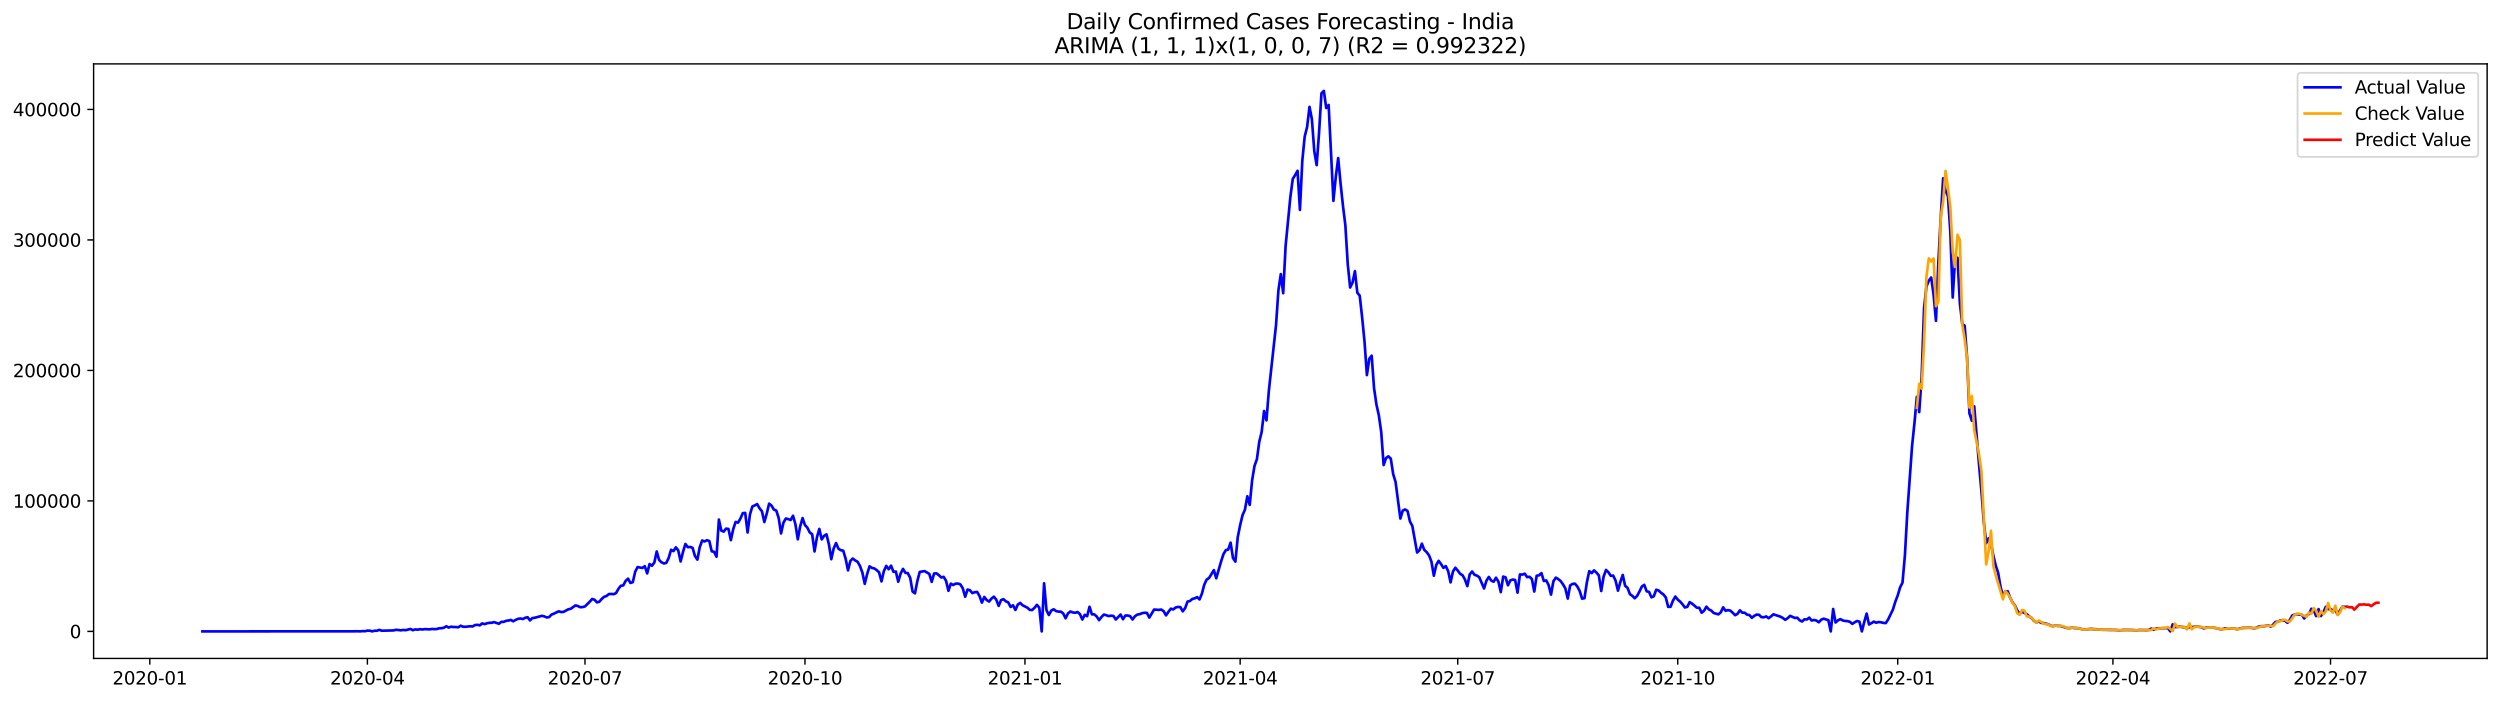<?xml version="1.0" encoding="utf-8" standalone="no"?>
<!DOCTYPE svg PUBLIC "-//W3C//DTD SVG 1.1//EN"
  "http://www.w3.org/Graphics/SVG/1.1/DTD/svg11.dtd">
<svg xmlns:xlink="http://www.w3.org/1999/xlink" width="1398.775pt" height="392.274pt" viewBox="0 0 1398.775 392.274" xmlns="http://www.w3.org/2000/svg" version="1.1">
 <defs>
  <style type="text/css">*{stroke-linejoin: round; stroke-linecap: butt}</style>
 </defs>
 <g id="figure_1">
  <g id="patch_1">
   <path d="M 0 392.274 
L 1398.775 392.274 
L 1398.775 0 
L 0 0 
z
" style="fill: #ffffff"/>
  </g>
  <g id="axes_1">
   <g id="patch_2">
    <path d="M 52.375 368.396 
L 1391.575 368.396 
L 1391.575 35.755 
L 52.375 35.755 
z
" style="fill: #ffffff"/>
   </g>
   <g id="matplotlib.axis_1">
    <g id="xtick_1">
     <g id="line2d_1">
      <defs>
       <path id="m60bb019cb4" d="M 0 0 
L 0 3.5 
" style="stroke: #000000; stroke-width: 0.8"/>
      </defs>
      <g>
       <use xlink:href="#m60bb019cb4" x="83.815" y="368.396" style="stroke: #000000; stroke-width: 0.8"/>
      </g>
     </g>
     <g id="text_1">
      <!-- 2020-01 -->
      <g transform="translate(62.923 382.994)scale(0.1 -0.1)">
       <defs>
        <path id="DejaVuSans-32" d="M 1228 531 
L 3431 531 
L 3431 0 
L 469 0 
L 469 531 
Q 828 903 1448 1529 
Q 2069 2156 2228 2338 
Q 2531 2678 2651 2914 
Q 2772 3150 2772 3378 
Q 2772 3750 2511 3984 
Q 2250 4219 1831 4219 
Q 1534 4219 1204 4116 
Q 875 4013 500 3803 
L 500 4441 
Q 881 4594 1212 4672 
Q 1544 4750 1819 4750 
Q 2544 4750 2975 4387 
Q 3406 4025 3406 3419 
Q 3406 3131 3298 2873 
Q 3191 2616 2906 2266 
Q 2828 2175 2409 1742 
Q 1991 1309 1228 531 
z
" transform="scale(0.016)"/>
        <path id="DejaVuSans-30" d="M 2034 4250 
Q 1547 4250 1301 3770 
Q 1056 3291 1056 2328 
Q 1056 1369 1301 889 
Q 1547 409 2034 409 
Q 2525 409 2770 889 
Q 3016 1369 3016 2328 
Q 3016 3291 2770 3770 
Q 2525 4250 2034 4250 
z
M 2034 4750 
Q 2819 4750 3233 4129 
Q 3647 3509 3647 2328 
Q 3647 1150 3233 529 
Q 2819 -91 2034 -91 
Q 1250 -91 836 529 
Q 422 1150 422 2328 
Q 422 3509 836 4129 
Q 1250 4750 2034 4750 
z
" transform="scale(0.016)"/>
        <path id="DejaVuSans-2d" d="M 313 2009 
L 1997 2009 
L 1997 1497 
L 313 1497 
L 313 2009 
z
" transform="scale(0.016)"/>
        <path id="DejaVuSans-31" d="M 794 531 
L 1825 531 
L 1825 4091 
L 703 3866 
L 703 4441 
L 1819 4666 
L 2450 4666 
L 2450 531 
L 3481 531 
L 3481 0 
L 794 0 
L 794 531 
z
" transform="scale(0.016)"/>
       </defs>
       <use xlink:href="#DejaVuSans-32"/>
       <use xlink:href="#DejaVuSans-30" x="63.623"/>
       <use xlink:href="#DejaVuSans-32" x="127.246"/>
       <use xlink:href="#DejaVuSans-30" x="190.869"/>
       <use xlink:href="#DejaVuSans-2d" x="254.492"/>
       <use xlink:href="#DejaVuSans-30" x="290.576"/>
       <use xlink:href="#DejaVuSans-31" x="354.199"/>
      </g>
     </g>
    </g>
    <g id="xtick_2">
     <g id="line2d_2">
      <g>
       <use xlink:href="#m60bb019cb4" x="205.56" y="368.396" style="stroke: #000000; stroke-width: 0.8"/>
      </g>
     </g>
     <g id="text_2">
      <!-- 2020-04 -->
      <g transform="translate(184.669 382.994)scale(0.1 -0.1)">
       <defs>
        <path id="DejaVuSans-34" d="M 2419 4116 
L 825 1625 
L 2419 1625 
L 2419 4116 
z
M 2253 4666 
L 3047 4666 
L 3047 1625 
L 3713 1625 
L 3713 1100 
L 3047 1100 
L 3047 0 
L 2419 0 
L 2419 1100 
L 313 1100 
L 313 1709 
L 2253 4666 
z
" transform="scale(0.016)"/>
       </defs>
       <use xlink:href="#DejaVuSans-32"/>
       <use xlink:href="#DejaVuSans-30" x="63.623"/>
       <use xlink:href="#DejaVuSans-32" x="127.246"/>
       <use xlink:href="#DejaVuSans-30" x="190.869"/>
       <use xlink:href="#DejaVuSans-2d" x="254.492"/>
       <use xlink:href="#DejaVuSans-30" x="290.576"/>
       <use xlink:href="#DejaVuSans-34" x="354.199"/>
      </g>
     </g>
    </g>
    <g id="xtick_3">
     <g id="line2d_3">
      <g>
       <use xlink:href="#m60bb019cb4" x="327.306" y="368.396" style="stroke: #000000; stroke-width: 0.8"/>
      </g>
     </g>
     <g id="text_3">
      <!-- 2020-07 -->
      <g transform="translate(306.414 382.994)scale(0.1 -0.1)">
       <defs>
        <path id="DejaVuSans-37" d="M 525 4666 
L 3525 4666 
L 3525 4397 
L 1831 0 
L 1172 0 
L 2766 4134 
L 525 4134 
L 525 4666 
z
" transform="scale(0.016)"/>
       </defs>
       <use xlink:href="#DejaVuSans-32"/>
       <use xlink:href="#DejaVuSans-30" x="63.623"/>
       <use xlink:href="#DejaVuSans-32" x="127.246"/>
       <use xlink:href="#DejaVuSans-30" x="190.869"/>
       <use xlink:href="#DejaVuSans-2d" x="254.492"/>
       <use xlink:href="#DejaVuSans-30" x="290.576"/>
       <use xlink:href="#DejaVuSans-37" x="354.199"/>
      </g>
     </g>
    </g>
    <g id="xtick_4">
     <g id="line2d_4">
      <g>
       <use xlink:href="#m60bb019cb4" x="450.389" y="368.396" style="stroke: #000000; stroke-width: 0.8"/>
      </g>
     </g>
     <g id="text_4">
      <!-- 2020-10 -->
      <g transform="translate(429.498 382.994)scale(0.1 -0.1)">
       <use xlink:href="#DejaVuSans-32"/>
       <use xlink:href="#DejaVuSans-30" x="63.623"/>
       <use xlink:href="#DejaVuSans-32" x="127.246"/>
       <use xlink:href="#DejaVuSans-30" x="190.869"/>
       <use xlink:href="#DejaVuSans-2d" x="254.492"/>
       <use xlink:href="#DejaVuSans-31" x="290.576"/>
       <use xlink:href="#DejaVuSans-30" x="354.199"/>
      </g>
     </g>
    </g>
    <g id="xtick_5">
     <g id="line2d_5">
      <g>
       <use xlink:href="#m60bb019cb4" x="573.472" y="368.396" style="stroke: #000000; stroke-width: 0.8"/>
      </g>
     </g>
     <g id="text_5">
      <!-- 2021-01 -->
      <g transform="translate(552.581 382.994)scale(0.1 -0.1)">
       <use xlink:href="#DejaVuSans-32"/>
       <use xlink:href="#DejaVuSans-30" x="63.623"/>
       <use xlink:href="#DejaVuSans-32" x="127.246"/>
       <use xlink:href="#DejaVuSans-31" x="190.869"/>
       <use xlink:href="#DejaVuSans-2d" x="254.492"/>
       <use xlink:href="#DejaVuSans-30" x="290.576"/>
       <use xlink:href="#DejaVuSans-31" x="354.199"/>
      </g>
     </g>
    </g>
    <g id="xtick_6">
     <g id="line2d_6">
      <g>
       <use xlink:href="#m60bb019cb4" x="693.88" y="368.396" style="stroke: #000000; stroke-width: 0.8"/>
      </g>
     </g>
     <g id="text_6">
      <!-- 2021-04 -->
      <g transform="translate(672.988 382.994)scale(0.1 -0.1)">
       <use xlink:href="#DejaVuSans-32"/>
       <use xlink:href="#DejaVuSans-30" x="63.623"/>
       <use xlink:href="#DejaVuSans-32" x="127.246"/>
       <use xlink:href="#DejaVuSans-31" x="190.869"/>
       <use xlink:href="#DejaVuSans-2d" x="254.492"/>
       <use xlink:href="#DejaVuSans-30" x="290.576"/>
       <use xlink:href="#DejaVuSans-34" x="354.199"/>
      </g>
     </g>
    </g>
    <g id="xtick_7">
     <g id="line2d_7">
      <g>
       <use xlink:href="#m60bb019cb4" x="815.625" y="368.396" style="stroke: #000000; stroke-width: 0.8"/>
      </g>
     </g>
     <g id="text_7">
      <!-- 2021-07 -->
      <g transform="translate(794.734 382.994)scale(0.1 -0.1)">
       <use xlink:href="#DejaVuSans-32"/>
       <use xlink:href="#DejaVuSans-30" x="63.623"/>
       <use xlink:href="#DejaVuSans-32" x="127.246"/>
       <use xlink:href="#DejaVuSans-31" x="190.869"/>
       <use xlink:href="#DejaVuSans-2d" x="254.492"/>
       <use xlink:href="#DejaVuSans-30" x="290.576"/>
       <use xlink:href="#DejaVuSans-37" x="354.199"/>
      </g>
     </g>
    </g>
    <g id="xtick_8">
     <g id="line2d_8">
      <g>
       <use xlink:href="#m60bb019cb4" x="938.709" y="368.396" style="stroke: #000000; stroke-width: 0.8"/>
      </g>
     </g>
     <g id="text_8">
      <!-- 2021-10 -->
      <g transform="translate(917.817 382.994)scale(0.1 -0.1)">
       <use xlink:href="#DejaVuSans-32"/>
       <use xlink:href="#DejaVuSans-30" x="63.623"/>
       <use xlink:href="#DejaVuSans-32" x="127.246"/>
       <use xlink:href="#DejaVuSans-31" x="190.869"/>
       <use xlink:href="#DejaVuSans-2d" x="254.492"/>
       <use xlink:href="#DejaVuSans-31" x="290.576"/>
       <use xlink:href="#DejaVuSans-30" x="354.199"/>
      </g>
     </g>
    </g>
    <g id="xtick_9">
     <g id="line2d_9">
      <g>
       <use xlink:href="#m60bb019cb4" x="1061.792" y="368.396" style="stroke: #000000; stroke-width: 0.8"/>
      </g>
     </g>
     <g id="text_9">
      <!-- 2022-01 -->
      <g transform="translate(1040.901 382.994)scale(0.1 -0.1)">
       <use xlink:href="#DejaVuSans-32"/>
       <use xlink:href="#DejaVuSans-30" x="63.623"/>
       <use xlink:href="#DejaVuSans-32" x="127.246"/>
       <use xlink:href="#DejaVuSans-32" x="190.869"/>
       <use xlink:href="#DejaVuSans-2d" x="254.492"/>
       <use xlink:href="#DejaVuSans-30" x="290.576"/>
       <use xlink:href="#DejaVuSans-31" x="354.199"/>
      </g>
     </g>
    </g>
    <g id="xtick_10">
     <g id="line2d_10">
      <g>
       <use xlink:href="#m60bb019cb4" x="1182.2" y="368.396" style="stroke: #000000; stroke-width: 0.8"/>
      </g>
     </g>
     <g id="text_10">
      <!-- 2022-04 -->
      <g transform="translate(1161.308 382.994)scale(0.1 -0.1)">
       <use xlink:href="#DejaVuSans-32"/>
       <use xlink:href="#DejaVuSans-30" x="63.623"/>
       <use xlink:href="#DejaVuSans-32" x="127.246"/>
       <use xlink:href="#DejaVuSans-32" x="190.869"/>
       <use xlink:href="#DejaVuSans-2d" x="254.492"/>
       <use xlink:href="#DejaVuSans-30" x="290.576"/>
       <use xlink:href="#DejaVuSans-34" x="354.199"/>
      </g>
     </g>
    </g>
    <g id="xtick_11">
     <g id="line2d_11">
      <g>
       <use xlink:href="#m60bb019cb4" x="1303.945" y="368.396" style="stroke: #000000; stroke-width: 0.8"/>
      </g>
     </g>
     <g id="text_11">
      <!-- 2022-07 -->
      <g transform="translate(1283.054 382.994)scale(0.1 -0.1)">
       <use xlink:href="#DejaVuSans-32"/>
       <use xlink:href="#DejaVuSans-30" x="63.623"/>
       <use xlink:href="#DejaVuSans-32" x="127.246"/>
       <use xlink:href="#DejaVuSans-32" x="190.869"/>
       <use xlink:href="#DejaVuSans-2d" x="254.492"/>
       <use xlink:href="#DejaVuSans-30" x="290.576"/>
       <use xlink:href="#DejaVuSans-37" x="354.199"/>
      </g>
     </g>
    </g>
   </g>
   <g id="matplotlib.axis_2">
    <g id="ytick_1">
     <g id="line2d_12">
      <defs>
       <path id="m19f409da87" d="M 0 0 
L -3.5 0 
" style="stroke: #000000; stroke-width: 0.8"/>
      </defs>
      <g>
       <use xlink:href="#m19f409da87" x="52.375" y="353.276" style="stroke: #000000; stroke-width: 0.8"/>
      </g>
     </g>
     <g id="text_12">
      <!-- 0 -->
      <g transform="translate(39.013 357.075)scale(0.1 -0.1)">
       <use xlink:href="#DejaVuSans-30"/>
      </g>
     </g>
    </g>
    <g id="ytick_2">
     <g id="line2d_13">
      <g>
       <use xlink:href="#m19f409da87" x="52.375" y="280.265" style="stroke: #000000; stroke-width: 0.8"/>
      </g>
     </g>
     <g id="text_13">
      <!-- 100000 -->
      <g transform="translate(7.2 284.064)scale(0.1 -0.1)">
       <use xlink:href="#DejaVuSans-31"/>
       <use xlink:href="#DejaVuSans-30" x="63.623"/>
       <use xlink:href="#DejaVuSans-30" x="127.246"/>
       <use xlink:href="#DejaVuSans-30" x="190.869"/>
       <use xlink:href="#DejaVuSans-30" x="254.492"/>
       <use xlink:href="#DejaVuSans-30" x="318.115"/>
      </g>
     </g>
    </g>
    <g id="ytick_3">
     <g id="line2d_14">
      <g>
       <use xlink:href="#m19f409da87" x="52.375" y="207.255" style="stroke: #000000; stroke-width: 0.8"/>
      </g>
     </g>
     <g id="text_14">
      <!-- 200000 -->
      <g transform="translate(7.2 211.054)scale(0.1 -0.1)">
       <use xlink:href="#DejaVuSans-32"/>
       <use xlink:href="#DejaVuSans-30" x="63.623"/>
       <use xlink:href="#DejaVuSans-30" x="127.246"/>
       <use xlink:href="#DejaVuSans-30" x="190.869"/>
       <use xlink:href="#DejaVuSans-30" x="254.492"/>
       <use xlink:href="#DejaVuSans-30" x="318.115"/>
      </g>
     </g>
    </g>
    <g id="ytick_4">
     <g id="line2d_15">
      <g>
       <use xlink:href="#m19f409da87" x="52.375" y="134.245" style="stroke: #000000; stroke-width: 0.8"/>
      </g>
     </g>
     <g id="text_15">
      <!-- 300000 -->
      <g transform="translate(7.2 138.044)scale(0.1 -0.1)">
       <defs>
        <path id="DejaVuSans-33" d="M 2597 2516 
Q 3050 2419 3304 2112 
Q 3559 1806 3559 1356 
Q 3559 666 3084 287 
Q 2609 -91 1734 -91 
Q 1441 -91 1130 -33 
Q 819 25 488 141 
L 488 750 
Q 750 597 1062 519 
Q 1375 441 1716 441 
Q 2309 441 2620 675 
Q 2931 909 2931 1356 
Q 2931 1769 2642 2001 
Q 2353 2234 1838 2234 
L 1294 2234 
L 1294 2753 
L 1863 2753 
Q 2328 2753 2575 2939 
Q 2822 3125 2822 3475 
Q 2822 3834 2567 4026 
Q 2313 4219 1838 4219 
Q 1578 4219 1281 4162 
Q 984 4106 628 3988 
L 628 4550 
Q 988 4650 1302 4700 
Q 1616 4750 1894 4750 
Q 2613 4750 3031 4423 
Q 3450 4097 3450 3541 
Q 3450 3153 3228 2886 
Q 3006 2619 2597 2516 
z
" transform="scale(0.016)"/>
       </defs>
       <use xlink:href="#DejaVuSans-33"/>
       <use xlink:href="#DejaVuSans-30" x="63.623"/>
       <use xlink:href="#DejaVuSans-30" x="127.246"/>
       <use xlink:href="#DejaVuSans-30" x="190.869"/>
       <use xlink:href="#DejaVuSans-30" x="254.492"/>
       <use xlink:href="#DejaVuSans-30" x="318.115"/>
      </g>
     </g>
    </g>
    <g id="ytick_5">
     <g id="line2d_16">
      <g>
       <use xlink:href="#m19f409da87" x="52.375" y="61.234" style="stroke: #000000; stroke-width: 0.8"/>
      </g>
     </g>
     <g id="text_16">
      <!-- 400000 -->
      <g transform="translate(7.2 65.033)scale(0.1 -0.1)">
       <use xlink:href="#DejaVuSans-34"/>
       <use xlink:href="#DejaVuSans-30" x="63.623"/>
       <use xlink:href="#DejaVuSans-30" x="127.246"/>
       <use xlink:href="#DejaVuSans-30" x="190.869"/>
       <use xlink:href="#DejaVuSans-30" x="254.492"/>
       <use xlink:href="#DejaVuSans-30" x="318.115"/>
      </g>
     </g>
    </g>
   </g>
   <g id="line2d_17">
    <path d="M 113.248 353.276 
L 197.533 353.224 
L 200.209 353.202 
L 201.547 353.248 
L 202.884 353.11 
L 204.222 353.169 
L 205.56 352.837 
L 206.898 352.878 
L 208.236 353.258 
L 209.574 352.899 
L 210.912 352.906 
L 212.25 352.407 
L 213.587 352.886 
L 220.277 352.721 
L 221.615 352.364 
L 224.29 352.666 
L 225.628 352.467 
L 226.966 352.602 
L 229.642 351.893 
L 230.98 352.601 
L 232.317 352.15 
L 233.655 352.334 
L 234.993 352.029 
L 236.331 352.215 
L 237.669 351.996 
L 240.345 352.136 
L 241.682 351.908 
L 243.02 352.007 
L 244.358 351.961 
L 245.696 351.528 
L 247.034 351.493 
L 248.372 351.227 
L 249.71 350.405 
L 251.048 351.112 
L 252.385 350.657 
L 253.723 350.819 
L 255.061 350.834 
L 256.399 351.003 
L 257.737 350.097 
L 259.075 350.642 
L 260.413 350.703 
L 263.088 350.397 
L 264.426 350.511 
L 265.764 349.724 
L 267.102 349.588 
L 268.44 349.895 
L 269.778 348.788 
L 271.115 349.221 
L 272.453 348.75 
L 273.791 348.48 
L 275.129 348.436 
L 276.467 348.082 
L 279.143 349.01 
L 280.48 347.951 
L 281.818 347.946 
L 283.156 347.358 
L 284.494 347.189 
L 285.832 346.864 
L 287.17 347.609 
L 288.508 346.835 
L 289.846 346.242 
L 291.183 346.056 
L 292.521 346.361 
L 293.859 345.655 
L 295.197 345.344 
L 296.535 347.112 
L 297.873 345.815 
L 299.211 345.639 
L 303.224 344.566 
L 304.562 344.878 
L 305.9 345.487 
L 307.238 345.263 
L 308.576 343.871 
L 309.913 343.356 
L 312.589 342.03 
L 313.927 342.447 
L 315.265 342.373 
L 317.941 340.921 
L 319.278 340.648 
L 321.954 338.742 
L 323.292 339.068 
L 324.63 339.753 
L 325.968 339.666 
L 327.306 339.287 
L 329.981 336.65 
L 331.319 335.132 
L 332.657 335.572 
L 333.995 337.03 
L 335.333 336.663 
L 336.671 335.111 
L 338.009 333.923 
L 339.346 333.479 
L 340.684 332.39 
L 342.022 332.298 
L 343.36 332.469 
L 344.698 331.789 
L 346.036 329.419 
L 347.374 327.74 
L 348.711 327.538 
L 350.049 325.023 
L 351.387 323.761 
L 352.725 326.165 
L 354.063 325.721 
L 355.401 319.895 
L 356.739 317.274 
L 359.414 317.784 
L 360.752 316.784 
L 362.09 320.817 
L 363.428 315.605 
L 364.766 316.556 
L 366.104 314.738 
L 367.442 308.563 
L 368.779 313.313 
L 370.117 314.6 
L 371.455 315.274 
L 372.793 314.939 
L 374.131 312.184 
L 375.469 307.616 
L 376.807 308.347 
L 378.144 306.258 
L 379.482 307.962 
L 380.82 314.141 
L 382.158 308.766 
L 383.496 304.359 
L 384.834 306.145 
L 386.172 306.014 
L 387.509 306.527 
L 388.847 311.141 
L 390.185 313.107 
L 391.523 306.131 
L 392.861 302.408 
L 394.199 302.971 
L 395.537 302.259 
L 396.875 302.724 
L 398.212 308.441 
L 399.55 308.757 
L 400.888 311.496 
L 402.226 290.715 
L 403.564 296.863 
L 404.902 297.443 
L 406.24 295.772 
L 407.577 295.954 
L 408.915 302.226 
L 410.253 296.067 
L 411.591 292.032 
L 412.929 292.428 
L 414.267 290.171 
L 415.605 287.105 
L 416.942 286.981 
L 418.28 297.927 
L 419.618 287.781 
L 420.956 283.379 
L 422.294 282.783 
L 423.632 282.039 
L 424.97 284.374 
L 426.307 286.054 
L 427.645 292.086 
L 428.983 287.476 
L 430.321 281.803 
L 431.659 282.876 
L 432.997 285.13 
L 434.335 285.664 
L 435.673 289.785 
L 437.01 298.457 
L 438.348 292.424 
L 439.686 290.116 
L 441.024 290.449 
L 442.362 290.952 
L 443.7 288.588 
L 445.038 293.283 
L 446.375 301.738 
L 447.713 294.523 
L 449.051 289.887 
L 450.389 293.784 
L 451.727 295.25 
L 453.065 297.913 
L 454.403 298.925 
L 455.74 308.544 
L 457.078 300.672 
L 458.416 295.945 
L 459.754 301.806 
L 461.092 299.779 
L 462.43 298.968 
L 463.768 304.554 
L 465.105 312.87 
L 466.443 306.907 
L 467.781 303.842 
L 469.119 307.008 
L 470.457 307.854 
L 471.795 308.103 
L 473.133 312.593 
L 474.471 319.114 
L 475.808 313.818 
L 477.146 312.507 
L 478.484 313.583 
L 479.822 314.31 
L 481.16 316.676 
L 482.498 320.313 
L 483.836 326.649 
L 485.173 321.229 
L 486.511 316.857 
L 487.849 317.757 
L 489.187 318.035 
L 490.525 318.988 
L 491.863 320.252 
L 493.201 325.305 
L 494.538 319.506 
L 495.876 316.617 
L 497.214 318.495 
L 498.552 316.51 
L 499.89 319.929 
L 501.228 319.762 
L 502.566 325.478 
L 503.903 320.946 
L 505.241 318.3 
L 506.579 320.509 
L 507.917 320.652 
L 509.255 323.268 
L 510.593 330.972 
L 511.931 331.983 
L 513.269 325.081 
L 514.606 320 
L 517.282 319.521 
L 519.958 321.108 
L 521.296 325.55 
L 522.634 320.876 
L 523.971 320.794 
L 525.309 321.821 
L 526.647 323.106 
L 527.985 322.75 
L 529.323 324.968 
L 530.661 330.556 
L 531.999 326.551 
L 533.336 327.32 
L 534.674 326.557 
L 536.012 326.516 
L 537.35 326.984 
L 538.688 329.196 
L 540.026 333.879 
L 541.364 329.854 
L 542.701 330.262 
L 544.039 331.83 
L 545.377 331.35 
L 546.715 331.187 
L 548.053 333.511 
L 549.391 337.166 
L 550.729 334.014 
L 552.067 335.746 
L 553.404 336.563 
L 554.742 334.912 
L 556.08 333.837 
L 557.418 335.507 
L 558.756 338.998 
L 560.094 335.79 
L 561.432 335.233 
L 562.769 336.434 
L 564.107 337.014 
L 565.445 339.599 
L 566.783 338.658 
L 568.121 341.278 
L 569.459 338.273 
L 570.797 337.343 
L 572.134 338.648 
L 574.81 340.004 
L 576.148 341.226 
L 577.486 341.32 
L 578.824 340.069 
L 580.162 338.421 
L 581.499 340.032 
L 582.837 353.276 
L 584.175 326.359 
L 585.513 341.367 
L 586.851 344.088 
L 588.189 341.617 
L 589.527 340.903 
L 590.865 341.893 
L 592.202 342.209 
L 593.54 342.219 
L 594.878 343.209 
L 596.216 345.938 
L 597.554 343.188 
L 598.892 342.146 
L 600.23 342.656 
L 601.567 342.867 
L 602.905 342.434 
L 604.243 343.636 
L 605.581 346.63 
L 606.919 344.011 
L 608.257 344.758 
L 609.595 339.509 
L 610.932 343.724 
L 612.27 343.752 
L 613.608 344.926 
L 614.946 346.971 
L 616.284 345.216 
L 617.622 343.858 
L 618.96 344.216 
L 620.297 344.724 
L 621.635 344.471 
L 622.973 344.638 
L 624.311 346.624 
L 626.987 343.84 
L 628.325 346.479 
L 629.663 344.41 
L 631 344.373 
L 632.338 344.771 
L 633.676 346.616 
L 635.014 344.799 
L 636.352 343.871 
L 637.69 343.643 
L 639.028 343.059 
L 640.365 342.861 
L 641.703 342.909 
L 643.041 345.548 
L 645.717 341.055 
L 648.393 341.238 
L 649.73 341.045 
L 651.068 341.952 
L 652.406 344.305 
L 653.744 342.332 
L 655.082 340.567 
L 656.42 340.982 
L 657.758 339.926 
L 659.095 339.583 
L 660.433 339.696 
L 661.771 342.041 
L 663.109 340.191 
L 664.447 336.59 
L 665.785 336.275 
L 667.123 335.109 
L 668.461 334.789 
L 669.798 334.08 
L 671.136 335.394 
L 672.474 332.173 
L 673.812 327.086 
L 675.15 324.271 
L 676.488 323.376 
L 679.163 318.996 
L 680.501 323.549 
L 683.177 314.232 
L 684.515 310.113 
L 685.853 307.821 
L 687.191 307.488 
L 688.528 303.614 
L 689.866 312.236 
L 691.204 314.23 
L 692.542 300.467 
L 693.88 293.797 
L 695.218 288.202 
L 696.556 285.194 
L 697.893 277.667 
L 699.231 282.469 
L 700.569 268.776 
L 701.907 260.706 
L 703.245 256.925 
L 704.583 247.13 
L 705.921 241.658 
L 707.259 229.952 
L 708.596 235.192 
L 709.934 218.665 
L 713.948 181.926 
L 715.286 162.431 
L 716.624 153.372 
L 717.961 164.057 
L 719.299 137.78 
L 721.975 110.209 
L 723.313 100.086 
L 724.651 97.965 
L 725.989 95.556 
L 727.326 117.435 
L 728.664 89.762 
L 730.002 76.342 
L 731.34 71.05 
L 732.678 59.779 
L 734.016 66.719 
L 735.354 84.554 
L 736.691 92.398 
L 738.029 74.269 
L 739.367 52.158 
L 740.705 50.876 
L 742.043 60.447 
L 743.381 58.748 
L 746.057 112.384 
L 747.394 98.892 
L 748.732 88.447 
L 750.07 102.745 
L 751.408 115.19 
L 752.746 126.089 
L 754.084 147.835 
L 755.422 160.869 
L 756.759 158.094 
L 758.097 151.687 
L 759.435 163.776 
L 760.773 165.421 
L 762.111 177.436 
L 763.449 190.963 
L 764.787 209.864 
L 766.124 200.742 
L 767.462 199.006 
L 768.8 217.211 
L 770.138 226.391 
L 771.476 232.405 
L 772.814 241.764 
L 774.152 260.18 
L 775.489 256.327 
L 776.827 255.329 
L 778.165 256.636 
L 779.503 265.277 
L 780.841 269.708 
L 783.517 290.123 
L 784.855 285.671 
L 786.192 285.038 
L 787.53 285.894 
L 788.868 291.704 
L 790.206 294.258 
L 792.882 309.125 
L 794.22 307.846 
L 795.557 304.207 
L 796.895 307.659 
L 798.233 308.92 
L 799.571 310.765 
L 800.909 314.252 
L 802.247 322.144 
L 803.585 316.151 
L 804.922 313.8 
L 806.26 315.553 
L 807.598 317.721 
L 808.936 316.741 
L 810.274 319.583 
L 811.612 325.848 
L 812.95 319.727 
L 814.287 317.657 
L 815.625 319.24 
L 816.963 321.07 
L 818.301 321.829 
L 819.639 324.22 
L 820.977 327.939 
L 822.315 321.346 
L 823.653 319.77 
L 824.99 321.594 
L 826.328 322.052 
L 827.666 322.972 
L 830.342 329.251 
L 831.68 324.9 
L 833.018 322.806 
L 834.355 324.839 
L 835.693 325.474 
L 837.031 323.227 
L 838.369 325.412 
L 839.707 331.305 
L 841.045 322.6 
L 842.383 323.062 
L 843.72 327.472 
L 845.058 324.731 
L 846.396 324.26 
L 847.734 324.538 
L 849.072 331.599 
L 850.41 321.404 
L 851.748 321.509 
L 853.085 320.983 
L 854.423 322.867 
L 855.761 322.735 
L 857.099 323.974 
L 858.437 330.972 
L 859.775 322.155 
L 861.113 321.894 
L 862.451 320.682 
L 863.788 325.073 
L 865.126 324.75 
L 866.464 327.358 
L 867.802 332.684 
L 869.14 325.274 
L 870.478 323.199 
L 871.816 323.984 
L 873.153 325.045 
L 874.491 326.931 
L 875.829 329.228 
L 877.167 334.902 
L 878.505 327.592 
L 879.843 326.699 
L 881.181 326.575 
L 882.518 328.118 
L 883.856 330.68 
L 885.194 334.97 
L 886.532 334.682 
L 887.87 325.829 
L 889.208 319.571 
L 890.546 320.671 
L 891.883 319.137 
L 893.221 320.36 
L 894.559 321.947 
L 895.897 330.685 
L 897.235 322.637 
L 898.573 318.893 
L 899.911 320.164 
L 901.249 322.16 
L 902.586 322.052 
L 903.924 324.839 
L 905.262 330.48 
L 906.6 325.623 
L 907.938 321.689 
L 909.276 327.742 
L 910.614 328.908 
L 911.951 332.401 
L 913.289 333.377 
L 914.627 334.728 
L 915.965 333.434 
L 917.303 330.956 
L 918.641 328.158 
L 919.979 327.239 
L 921.316 330.808 
L 922.654 331.185 
L 923.992 334.209 
L 925.33 333.589 
L 926.668 329.968 
L 928.006 330.363 
L 929.344 331.653 
L 930.681 332.595 
L 932.019 334.263 
L 933.357 339.553 
L 934.695 339.498 
L 936.033 336.097 
L 937.371 333.762 
L 938.709 335.495 
L 940.047 336.598 
L 941.384 338.09 
L 942.722 339.881 
L 944.06 339.525 
L 945.398 336.899 
L 946.736 337.756 
L 949.412 340.012 
L 950.749 340.037 
L 952.087 342.826 
L 953.425 341.723 
L 954.763 339.413 
L 956.101 340.964 
L 957.439 341.608 
L 958.777 342.947 
L 961.452 343.742 
L 962.79 342.599 
L 964.128 339.802 
L 965.466 341.75 
L 966.804 341.356 
L 968.142 341.662 
L 969.479 342.831 
L 970.817 344.202 
L 972.155 343.455 
L 973.493 341.48 
L 974.831 342.8 
L 976.169 342.826 
L 977.507 343.908 
L 978.845 344.139 
L 980.182 345.666 
L 981.52 344.585 
L 982.858 343.868 
L 984.196 343.982 
L 985.534 345.296 
L 986.872 345.371 
L 988.21 344.895 
L 989.547 345.882 
L 990.885 344.904 
L 992.223 343.718 
L 996.237 345.047 
L 997.575 345.807 
L 998.912 346.803 
L 1000.25 345.831 
L 1001.588 344.573 
L 1004.264 345.754 
L 1005.602 345.618 
L 1006.94 347.078 
L 1008.277 347.742 
L 1009.615 346.498 
L 1010.953 346.618 
L 1012.291 345.574 
L 1013.629 347.203 
L 1014.967 346.87 
L 1016.305 347.209 
L 1017.643 348.172 
L 1018.98 346.738 
L 1020.318 346.146 
L 1022.994 346.994 
L 1024.332 353.276 
L 1025.67 340.717 
L 1027.008 348.295 
L 1028.345 347.114 
L 1029.683 346.399 
L 1031.021 347.141 
L 1032.359 347.442 
L 1033.697 347.524 
L 1035.035 347.909 
L 1036.373 349.053 
L 1037.71 348.176 
L 1039.048 347.454 
L 1040.386 347.838 
L 1041.724 353.276 
L 1043.062 348.059 
L 1044.4 343.314 
L 1045.738 349.387 
L 1047.075 348.663 
L 1048.413 347.803 
L 1049.751 348.42 
L 1051.089 348.027 
L 1052.427 348.174 
L 1053.765 348.507 
L 1055.103 348.634 
L 1056.441 346.562 
L 1059.116 341.036 
L 1060.454 336.647 
L 1061.792 333.159 
L 1063.13 328.635 
L 1064.468 325.985 
L 1065.806 310.859 
L 1067.143 286.889 
L 1069.819 249.611 
L 1071.157 236.728 
L 1072.495 222.059 
L 1073.833 230.572 
L 1075.171 211.11 
L 1076.508 172.636 
L 1077.846 160.381 
L 1079.184 157 
L 1080.522 155.27 
L 1081.86 164.844 
L 1083.198 179.498 
L 1084.536 146.678 
L 1085.874 121.444 
L 1087.211 99.744 
L 1088.549 106.717 
L 1089.887 109.762 
L 1091.225 129.817 
L 1092.563 166.461 
L 1093.901 144.529 
L 1095.239 144.186 
L 1096.576 169.867 
L 1097.914 181.313 
L 1099.252 182.226 
L 1100.59 200.014 
L 1101.928 231.305 
L 1103.266 235.447 
L 1104.604 227.382 
L 1107.279 259.857 
L 1108.617 274.808 
L 1109.955 292.037 
L 1111.293 303.923 
L 1112.631 301.172 
L 1113.969 304.297 
L 1115.306 310.873 
L 1116.644 316.473 
L 1117.982 320.511 
L 1119.32 328.369 
L 1120.658 333.264 
L 1121.996 330.923 
L 1123.334 330.82 
L 1124.672 334.351 
L 1126.009 337.016 
L 1127.347 338.697 
L 1128.685 341.557 
L 1130.023 343.488 
L 1131.361 342.249 
L 1134.037 343.663 
L 1135.374 344.88 
L 1136.712 345.775 
L 1138.05 347.425 
L 1139.388 348.227 
L 1140.726 347.76 
L 1142.064 348.485 
L 1143.402 348.606 
L 1146.077 349.277 
L 1147.415 350.091 
L 1148.753 350.36 
L 1150.091 349.935 
L 1151.429 350.221 
L 1152.767 350.213 
L 1156.78 351.448 
L 1158.118 351.401 
L 1159.456 351.176 
L 1160.794 351.422 
L 1162.132 351.43 
L 1164.807 351.99 
L 1166.145 352.145 
L 1167.483 352.121 
L 1170.159 351.861 
L 1171.497 352.045 
L 1172.835 352.064 
L 1175.51 352.348 
L 1183.537 352.475 
L 1186.213 352.695 
L 1187.551 352.483 
L 1190.227 352.466 
L 1192.902 352.506 
L 1195.578 352.694 
L 1196.916 352.481 
L 1200.93 352.564 
L 1202.268 352.436 
L 1203.605 351.682 
L 1204.943 352.365 
L 1206.281 351.766 
L 1207.619 351.538 
L 1212.97 351.42 
L 1214.308 353.267 
L 1215.646 349.334 
L 1216.984 350.864 
L 1218.322 350.81 
L 1219.66 350.583 
L 1220.998 350.849 
L 1222.335 350.971 
L 1223.673 351.401 
L 1225.011 350.936 
L 1226.349 350.884 
L 1229.025 350.497 
L 1231.7 350.934 
L 1233.038 351.605 
L 1234.376 351.16 
L 1237.052 351.201 
L 1238.39 351.189 
L 1241.066 351.668 
L 1242.403 352.13 
L 1243.741 351.94 
L 1245.079 351.55 
L 1246.417 351.626 
L 1247.755 351.579 
L 1250.431 351.799 
L 1251.768 352.053 
L 1254.444 351.357 
L 1258.458 351.211 
L 1259.796 351.3 
L 1261.133 351.569 
L 1262.471 351.271 
L 1263.809 350.565 
L 1265.147 350.325 
L 1266.485 350.383 
L 1269.161 349.977 
L 1270.498 350.564 
L 1271.836 349.455 
L 1273.174 347.99 
L 1274.512 347.738 
L 1275.85 347.194 
L 1277.188 347.01 
L 1278.526 347.373 
L 1279.864 348.461 
L 1281.201 346.835 
L 1282.539 344.359 
L 1283.877 343.896 
L 1285.215 343.626 
L 1286.553 343.858 
L 1287.891 343.944 
L 1289.229 346.031 
L 1290.566 344.332 
L 1291.904 343.556 
L 1293.242 340.618 
L 1294.58 341.638 
L 1295.918 344.705 
L 1297.256 340.81 
L 1298.594 344.665 
L 1299.931 342.685 
L 1301.269 339.536 
L 1302.607 340.813 
L 1303.945 340.797 
L 1305.283 341.519 
L 1306.621 341.495 
L 1307.959 343.721 
L 1309.296 341.478 
L 1310.634 339.455 
L 1311.972 339.539 
L 1311.972 339.539 
" clip-path="url(#p747a73d5e9)" style="fill: none; stroke: #0000ff; stroke-width: 1.5; stroke-linecap: square"/>
   </g>
   <g id="line2d_18">
    <path d="M 1072.495 228.226 
L 1073.833 214.724 
L 1075.171 217.488 
L 1076.508 192.042 
L 1077.846 155.061 
L 1079.184 144.54 
L 1080.522 146.308 
L 1081.86 144.63 
L 1083.198 171.341 
L 1084.536 168.762 
L 1085.874 121.229 
L 1087.211 112.942 
L 1088.549 95.632 
L 1089.887 105.034 
L 1091.225 115.897 
L 1092.563 140.672 
L 1093.901 149.355 
L 1095.239 131.361 
L 1096.576 134.298 
L 1097.914 181.677 
L 1099.252 189.767 
L 1100.59 200.117 
L 1101.928 228.008 
L 1103.266 221.529 
L 1104.604 240.528 
L 1107.279 254.229 
L 1108.617 263.415 
L 1111.293 315.769 
L 1112.631 308.581 
L 1113.969 296.997 
L 1115.306 316.764 
L 1116.644 321.796 
L 1120.658 335.345 
L 1121.996 330.691 
L 1123.334 332.237 
L 1124.672 334.277 
L 1126.009 337.273 
L 1127.347 338.98 
L 1128.685 343.155 
L 1130.023 344.007 
L 1131.361 341.312 
L 1132.699 341.681 
L 1134.037 344.899 
L 1135.374 344.965 
L 1136.712 345.585 
L 1138.05 347.298 
L 1139.388 348.399 
L 1140.726 347.175 
L 1143.402 348.843 
L 1144.739 349.271 
L 1146.077 349.391 
L 1147.415 350.204 
L 1148.753 350.475 
L 1150.091 349.932 
L 1151.429 350.286 
L 1152.767 350.189 
L 1154.104 350.342 
L 1155.442 350.792 
L 1156.78 351.497 
L 1158.118 351.593 
L 1159.456 351.082 
L 1160.794 351.328 
L 1162.132 351.4 
L 1166.145 352.274 
L 1168.821 351.964 
L 1170.159 352.126 
L 1171.497 351.829 
L 1172.835 352.248 
L 1174.172 352.183 
L 1175.51 352.318 
L 1179.524 352.305 
L 1180.862 352.512 
L 1182.2 352.301 
L 1184.875 352.544 
L 1187.551 352.719 
L 1188.889 352.472 
L 1192.902 352.501 
L 1195.578 352.7 
L 1198.254 352.496 
L 1203.605 352.511 
L 1204.943 351.612 
L 1206.281 352.218 
L 1207.619 351.748 
L 1208.957 351.493 
L 1211.633 351.293 
L 1212.97 350.857 
L 1214.308 351.882 
L 1215.646 353.048 
L 1216.984 348.946 
L 1218.322 350.816 
L 1219.66 350.761 
L 1220.998 350.521 
L 1222.335 350.88 
L 1223.673 352.173 
L 1225.011 348.807 
L 1226.349 352.082 
L 1227.687 350.87 
L 1229.025 350.54 
L 1231.7 350.839 
L 1233.038 351.225 
L 1234.376 351.359 
L 1235.714 351.154 
L 1238.39 351.115 
L 1241.066 351.616 
L 1242.403 352.142 
L 1243.741 351.881 
L 1245.079 352.012 
L 1246.417 351.529 
L 1250.431 351.769 
L 1251.768 352.086 
L 1253.106 351.918 
L 1254.444 351.442 
L 1257.12 351.226 
L 1258.458 351.334 
L 1259.796 351.27 
L 1261.133 351.433 
L 1262.471 351.346 
L 1263.809 351.016 
L 1265.147 350.463 
L 1266.485 350.266 
L 1269.161 350.158 
L 1270.498 350.08 
L 1271.836 350.361 
L 1273.174 348.896 
L 1274.512 347.647 
L 1275.85 347.617 
L 1277.188 346.865 
L 1278.526 346.743 
L 1279.864 347.682 
L 1281.201 347.769 
L 1283.877 343.975 
L 1285.215 343.34 
L 1286.553 343.353 
L 1289.229 344.561 
L 1290.566 345.066 
L 1291.904 342.737 
L 1293.242 343.339 
L 1294.58 340.233 
L 1295.918 341.744 
L 1297.256 345.032 
L 1298.594 341.952 
L 1299.931 343.681 
L 1301.269 342.176 
L 1302.607 337.364 
L 1303.945 341.574 
L 1305.283 342.781 
L 1306.621 338.897 
L 1307.959 344.137 
L 1309.296 342.552 
L 1310.634 339.435 
L 1311.972 340.259 
L 1311.972 340.259 
" clip-path="url(#p747a73d5e9)" style="fill: none; stroke: #ffa500; stroke-width: 1.5; stroke-linecap: square"/>
   </g>
   <g id="line2d_19">
    <path d="M 1313.31 339.439 
L 1314.648 339.823 
L 1315.986 339.737 
L 1317.324 341.104 
L 1318.662 339.606 
L 1319.999 338.256 
L 1321.337 338.266 
L 1322.675 338.162 
L 1324.013 338.373 
L 1325.351 338.286 
L 1326.689 339.136 
L 1328.027 338.148 
L 1329.364 337.258 
L 1330.702 337.244 
" clip-path="url(#p747a73d5e9)" style="fill: none; stroke: #ff0000; stroke-width: 1.5; stroke-linecap: square"/>
   </g>
   <g id="patch_3">
    <path d="M 52.375 368.396 
L 52.375 35.755 
" style="fill: none; stroke: #000000; stroke-width: 0.8; stroke-linejoin: miter; stroke-linecap: square"/>
   </g>
   <g id="patch_4">
    <path d="M 1391.575 368.396 
L 1391.575 35.755 
" style="fill: none; stroke: #000000; stroke-width: 0.8; stroke-linejoin: miter; stroke-linecap: square"/>
   </g>
   <g id="patch_5">
    <path d="M 52.375 368.396 
L 1391.575 368.396 
" style="fill: none; stroke: #000000; stroke-width: 0.8; stroke-linejoin: miter; stroke-linecap: square"/>
   </g>
   <g id="patch_6">
    <path d="M 52.375 35.755 
L 1391.575 35.755 
" style="fill: none; stroke: #000000; stroke-width: 0.8; stroke-linejoin: miter; stroke-linecap: square"/>
   </g>
   <g id="text_17">
    <!-- Daily Confirmed Cases Forecasting - India -->
    <g transform="translate(596.749 16.318)scale(0.12 -0.12)">
     <defs>
      <path id="DejaVuSans-44" d="M 1259 4147 
L 1259 519 
L 2022 519 
Q 2988 519 3436 956 
Q 3884 1394 3884 2338 
Q 3884 3275 3436 3711 
Q 2988 4147 2022 4147 
L 1259 4147 
z
M 628 4666 
L 1925 4666 
Q 3281 4666 3915 4102 
Q 4550 3538 4550 2338 
Q 4550 1131 3912 565 
Q 3275 0 1925 0 
L 628 0 
L 628 4666 
z
" transform="scale(0.016)"/>
      <path id="DejaVuSans-61" d="M 2194 1759 
Q 1497 1759 1228 1600 
Q 959 1441 959 1056 
Q 959 750 1161 570 
Q 1363 391 1709 391 
Q 2188 391 2477 730 
Q 2766 1069 2766 1631 
L 2766 1759 
L 2194 1759 
z
M 3341 1997 
L 3341 0 
L 2766 0 
L 2766 531 
Q 2569 213 2275 61 
Q 1981 -91 1556 -91 
Q 1019 -91 701 211 
Q 384 513 384 1019 
Q 384 1609 779 1909 
Q 1175 2209 1959 2209 
L 2766 2209 
L 2766 2266 
Q 2766 2663 2505 2880 
Q 2244 3097 1772 3097 
Q 1472 3097 1187 3025 
Q 903 2953 641 2809 
L 641 3341 
Q 956 3463 1253 3523 
Q 1550 3584 1831 3584 
Q 2591 3584 2966 3190 
Q 3341 2797 3341 1997 
z
" transform="scale(0.016)"/>
      <path id="DejaVuSans-69" d="M 603 3500 
L 1178 3500 
L 1178 0 
L 603 0 
L 603 3500 
z
M 603 4863 
L 1178 4863 
L 1178 4134 
L 603 4134 
L 603 4863 
z
" transform="scale(0.016)"/>
      <path id="DejaVuSans-6c" d="M 603 4863 
L 1178 4863 
L 1178 0 
L 603 0 
L 603 4863 
z
" transform="scale(0.016)"/>
      <path id="DejaVuSans-79" d="M 2059 -325 
Q 1816 -950 1584 -1140 
Q 1353 -1331 966 -1331 
L 506 -1331 
L 506 -850 
L 844 -850 
Q 1081 -850 1212 -737 
Q 1344 -625 1503 -206 
L 1606 56 
L 191 3500 
L 800 3500 
L 1894 763 
L 2988 3500 
L 3597 3500 
L 2059 -325 
z
" transform="scale(0.016)"/>
      <path id="DejaVuSans-20" transform="scale(0.016)"/>
      <path id="DejaVuSans-43" d="M 4122 4306 
L 4122 3641 
Q 3803 3938 3442 4084 
Q 3081 4231 2675 4231 
Q 1875 4231 1450 3742 
Q 1025 3253 1025 2328 
Q 1025 1406 1450 917 
Q 1875 428 2675 428 
Q 3081 428 3442 575 
Q 3803 722 4122 1019 
L 4122 359 
Q 3791 134 3420 21 
Q 3050 -91 2638 -91 
Q 1578 -91 968 557 
Q 359 1206 359 2328 
Q 359 3453 968 4101 
Q 1578 4750 2638 4750 
Q 3056 4750 3426 4639 
Q 3797 4528 4122 4306 
z
" transform="scale(0.016)"/>
      <path id="DejaVuSans-6f" d="M 1959 3097 
Q 1497 3097 1228 2736 
Q 959 2375 959 1747 
Q 959 1119 1226 758 
Q 1494 397 1959 397 
Q 2419 397 2687 759 
Q 2956 1122 2956 1747 
Q 2956 2369 2687 2733 
Q 2419 3097 1959 3097 
z
M 1959 3584 
Q 2709 3584 3137 3096 
Q 3566 2609 3566 1747 
Q 3566 888 3137 398 
Q 2709 -91 1959 -91 
Q 1206 -91 779 398 
Q 353 888 353 1747 
Q 353 2609 779 3096 
Q 1206 3584 1959 3584 
z
" transform="scale(0.016)"/>
      <path id="DejaVuSans-6e" d="M 3513 2113 
L 3513 0 
L 2938 0 
L 2938 2094 
Q 2938 2591 2744 2837 
Q 2550 3084 2163 3084 
Q 1697 3084 1428 2787 
Q 1159 2491 1159 1978 
L 1159 0 
L 581 0 
L 581 3500 
L 1159 3500 
L 1159 2956 
Q 1366 3272 1645 3428 
Q 1925 3584 2291 3584 
Q 2894 3584 3203 3211 
Q 3513 2838 3513 2113 
z
" transform="scale(0.016)"/>
      <path id="DejaVuSans-66" d="M 2375 4863 
L 2375 4384 
L 1825 4384 
Q 1516 4384 1395 4259 
Q 1275 4134 1275 3809 
L 1275 3500 
L 2222 3500 
L 2222 3053 
L 1275 3053 
L 1275 0 
L 697 0 
L 697 3053 
L 147 3053 
L 147 3500 
L 697 3500 
L 697 3744 
Q 697 4328 969 4595 
Q 1241 4863 1831 4863 
L 2375 4863 
z
" transform="scale(0.016)"/>
      <path id="DejaVuSans-72" d="M 2631 2963 
Q 2534 3019 2420 3045 
Q 2306 3072 2169 3072 
Q 1681 3072 1420 2755 
Q 1159 2438 1159 1844 
L 1159 0 
L 581 0 
L 581 3500 
L 1159 3500 
L 1159 2956 
Q 1341 3275 1631 3429 
Q 1922 3584 2338 3584 
Q 2397 3584 2469 3576 
Q 2541 3569 2628 3553 
L 2631 2963 
z
" transform="scale(0.016)"/>
      <path id="DejaVuSans-6d" d="M 3328 2828 
Q 3544 3216 3844 3400 
Q 4144 3584 4550 3584 
Q 5097 3584 5394 3201 
Q 5691 2819 5691 2113 
L 5691 0 
L 5113 0 
L 5113 2094 
Q 5113 2597 4934 2840 
Q 4756 3084 4391 3084 
Q 3944 3084 3684 2787 
Q 3425 2491 3425 1978 
L 3425 0 
L 2847 0 
L 2847 2094 
Q 2847 2600 2669 2842 
Q 2491 3084 2119 3084 
Q 1678 3084 1418 2786 
Q 1159 2488 1159 1978 
L 1159 0 
L 581 0 
L 581 3500 
L 1159 3500 
L 1159 2956 
Q 1356 3278 1631 3431 
Q 1906 3584 2284 3584 
Q 2666 3584 2933 3390 
Q 3200 3197 3328 2828 
z
" transform="scale(0.016)"/>
      <path id="DejaVuSans-65" d="M 3597 1894 
L 3597 1613 
L 953 1613 
Q 991 1019 1311 708 
Q 1631 397 2203 397 
Q 2534 397 2845 478 
Q 3156 559 3463 722 
L 3463 178 
Q 3153 47 2828 -22 
Q 2503 -91 2169 -91 
Q 1331 -91 842 396 
Q 353 884 353 1716 
Q 353 2575 817 3079 
Q 1281 3584 2069 3584 
Q 2775 3584 3186 3129 
Q 3597 2675 3597 1894 
z
M 3022 2063 
Q 3016 2534 2758 2815 
Q 2500 3097 2075 3097 
Q 1594 3097 1305 2825 
Q 1016 2553 972 2059 
L 3022 2063 
z
" transform="scale(0.016)"/>
      <path id="DejaVuSans-64" d="M 2906 2969 
L 2906 4863 
L 3481 4863 
L 3481 0 
L 2906 0 
L 2906 525 
Q 2725 213 2448 61 
Q 2172 -91 1784 -91 
Q 1150 -91 751 415 
Q 353 922 353 1747 
Q 353 2572 751 3078 
Q 1150 3584 1784 3584 
Q 2172 3584 2448 3432 
Q 2725 3281 2906 2969 
z
M 947 1747 
Q 947 1113 1208 752 
Q 1469 391 1925 391 
Q 2381 391 2643 752 
Q 2906 1113 2906 1747 
Q 2906 2381 2643 2742 
Q 2381 3103 1925 3103 
Q 1469 3103 1208 2742 
Q 947 2381 947 1747 
z
" transform="scale(0.016)"/>
      <path id="DejaVuSans-73" d="M 2834 3397 
L 2834 2853 
Q 2591 2978 2328 3040 
Q 2066 3103 1784 3103 
Q 1356 3103 1142 2972 
Q 928 2841 928 2578 
Q 928 2378 1081 2264 
Q 1234 2150 1697 2047 
L 1894 2003 
Q 2506 1872 2764 1633 
Q 3022 1394 3022 966 
Q 3022 478 2636 193 
Q 2250 -91 1575 -91 
Q 1294 -91 989 -36 
Q 684 19 347 128 
L 347 722 
Q 666 556 975 473 
Q 1284 391 1588 391 
Q 1994 391 2212 530 
Q 2431 669 2431 922 
Q 2431 1156 2273 1281 
Q 2116 1406 1581 1522 
L 1381 1569 
Q 847 1681 609 1914 
Q 372 2147 372 2553 
Q 372 3047 722 3315 
Q 1072 3584 1716 3584 
Q 2034 3584 2315 3537 
Q 2597 3491 2834 3397 
z
" transform="scale(0.016)"/>
      <path id="DejaVuSans-46" d="M 628 4666 
L 3309 4666 
L 3309 4134 
L 1259 4134 
L 1259 2759 
L 3109 2759 
L 3109 2228 
L 1259 2228 
L 1259 0 
L 628 0 
L 628 4666 
z
" transform="scale(0.016)"/>
      <path id="DejaVuSans-63" d="M 3122 3366 
L 3122 2828 
Q 2878 2963 2633 3030 
Q 2388 3097 2138 3097 
Q 1578 3097 1268 2742 
Q 959 2388 959 1747 
Q 959 1106 1268 751 
Q 1578 397 2138 397 
Q 2388 397 2633 464 
Q 2878 531 3122 666 
L 3122 134 
Q 2881 22 2623 -34 
Q 2366 -91 2075 -91 
Q 1284 -91 818 406 
Q 353 903 353 1747 
Q 353 2603 823 3093 
Q 1294 3584 2113 3584 
Q 2378 3584 2631 3529 
Q 2884 3475 3122 3366 
z
" transform="scale(0.016)"/>
      <path id="DejaVuSans-74" d="M 1172 4494 
L 1172 3500 
L 2356 3500 
L 2356 3053 
L 1172 3053 
L 1172 1153 
Q 1172 725 1289 603 
Q 1406 481 1766 481 
L 2356 481 
L 2356 0 
L 1766 0 
Q 1100 0 847 248 
Q 594 497 594 1153 
L 594 3053 
L 172 3053 
L 172 3500 
L 594 3500 
L 594 4494 
L 1172 4494 
z
" transform="scale(0.016)"/>
      <path id="DejaVuSans-67" d="M 2906 1791 
Q 2906 2416 2648 2759 
Q 2391 3103 1925 3103 
Q 1463 3103 1205 2759 
Q 947 2416 947 1791 
Q 947 1169 1205 825 
Q 1463 481 1925 481 
Q 2391 481 2648 825 
Q 2906 1169 2906 1791 
z
M 3481 434 
Q 3481 -459 3084 -895 
Q 2688 -1331 1869 -1331 
Q 1566 -1331 1297 -1286 
Q 1028 -1241 775 -1147 
L 775 -588 
Q 1028 -725 1275 -790 
Q 1522 -856 1778 -856 
Q 2344 -856 2625 -561 
Q 2906 -266 2906 331 
L 2906 616 
Q 2728 306 2450 153 
Q 2172 0 1784 0 
Q 1141 0 747 490 
Q 353 981 353 1791 
Q 353 2603 747 3093 
Q 1141 3584 1784 3584 
Q 2172 3584 2450 3431 
Q 2728 3278 2906 2969 
L 2906 3500 
L 3481 3500 
L 3481 434 
z
" transform="scale(0.016)"/>
      <path id="DejaVuSans-49" d="M 628 4666 
L 1259 4666 
L 1259 0 
L 628 0 
L 628 4666 
z
" transform="scale(0.016)"/>
     </defs>
     <use xlink:href="#DejaVuSans-44"/>
     <use xlink:href="#DejaVuSans-61" x="77.002"/>
     <use xlink:href="#DejaVuSans-69" x="138.281"/>
     <use xlink:href="#DejaVuSans-6c" x="166.064"/>
     <use xlink:href="#DejaVuSans-79" x="193.848"/>
     <use xlink:href="#DejaVuSans-20" x="253.027"/>
     <use xlink:href="#DejaVuSans-43" x="284.814"/>
     <use xlink:href="#DejaVuSans-6f" x="354.639"/>
     <use xlink:href="#DejaVuSans-6e" x="415.82"/>
     <use xlink:href="#DejaVuSans-66" x="479.199"/>
     <use xlink:href="#DejaVuSans-69" x="514.404"/>
     <use xlink:href="#DejaVuSans-72" x="542.188"/>
     <use xlink:href="#DejaVuSans-6d" x="581.551"/>
     <use xlink:href="#DejaVuSans-65" x="678.963"/>
     <use xlink:href="#DejaVuSans-64" x="740.486"/>
     <use xlink:href="#DejaVuSans-20" x="803.963"/>
     <use xlink:href="#DejaVuSans-43" x="835.75"/>
     <use xlink:href="#DejaVuSans-61" x="905.574"/>
     <use xlink:href="#DejaVuSans-73" x="966.854"/>
     <use xlink:href="#DejaVuSans-65" x="1018.953"/>
     <use xlink:href="#DejaVuSans-73" x="1080.477"/>
     <use xlink:href="#DejaVuSans-20" x="1132.576"/>
     <use xlink:href="#DejaVuSans-46" x="1164.363"/>
     <use xlink:href="#DejaVuSans-6f" x="1218.258"/>
     <use xlink:href="#DejaVuSans-72" x="1279.439"/>
     <use xlink:href="#DejaVuSans-65" x="1318.303"/>
     <use xlink:href="#DejaVuSans-63" x="1379.826"/>
     <use xlink:href="#DejaVuSans-61" x="1434.807"/>
     <use xlink:href="#DejaVuSans-73" x="1496.086"/>
     <use xlink:href="#DejaVuSans-74" x="1548.186"/>
     <use xlink:href="#DejaVuSans-69" x="1587.395"/>
     <use xlink:href="#DejaVuSans-6e" x="1615.178"/>
     <use xlink:href="#DejaVuSans-67" x="1678.557"/>
     <use xlink:href="#DejaVuSans-20" x="1742.033"/>
     <use xlink:href="#DejaVuSans-2d" x="1773.82"/>
     <use xlink:href="#DejaVuSans-20" x="1809.904"/>
     <use xlink:href="#DejaVuSans-49" x="1841.691"/>
     <use xlink:href="#DejaVuSans-6e" x="1871.184"/>
     <use xlink:href="#DejaVuSans-64" x="1934.562"/>
     <use xlink:href="#DejaVuSans-69" x="1998.039"/>
     <use xlink:href="#DejaVuSans-61" x="2025.822"/>
    </g>
    <!-- ARIMA (1, 1, 1)x(1, 0, 0, 7) (R2 = 0.992322) -->
    <g transform="translate(589.991 29.756)scale(0.12 -0.12)">
     <defs>
      <path id="DejaVuSans-41" d="M 2188 4044 
L 1331 1722 
L 3047 1722 
L 2188 4044 
z
M 1831 4666 
L 2547 4666 
L 4325 0 
L 3669 0 
L 3244 1197 
L 1141 1197 
L 716 0 
L 50 0 
L 1831 4666 
z
" transform="scale(0.016)"/>
      <path id="DejaVuSans-52" d="M 2841 2188 
Q 3044 2119 3236 1894 
Q 3428 1669 3622 1275 
L 4263 0 
L 3584 0 
L 2988 1197 
Q 2756 1666 2539 1819 
Q 2322 1972 1947 1972 
L 1259 1972 
L 1259 0 
L 628 0 
L 628 4666 
L 2053 4666 
Q 2853 4666 3247 4331 
Q 3641 3997 3641 3322 
Q 3641 2881 3436 2590 
Q 3231 2300 2841 2188 
z
M 1259 4147 
L 1259 2491 
L 2053 2491 
Q 2509 2491 2742 2702 
Q 2975 2913 2975 3322 
Q 2975 3731 2742 3939 
Q 2509 4147 2053 4147 
L 1259 4147 
z
" transform="scale(0.016)"/>
      <path id="DejaVuSans-4d" d="M 628 4666 
L 1569 4666 
L 2759 1491 
L 3956 4666 
L 4897 4666 
L 4897 0 
L 4281 0 
L 4281 4097 
L 3078 897 
L 2444 897 
L 1241 4097 
L 1241 0 
L 628 0 
L 628 4666 
z
" transform="scale(0.016)"/>
      <path id="DejaVuSans-28" d="M 1984 4856 
Q 1566 4138 1362 3434 
Q 1159 2731 1159 2009 
Q 1159 1288 1364 580 
Q 1569 -128 1984 -844 
L 1484 -844 
Q 1016 -109 783 600 
Q 550 1309 550 2009 
Q 550 2706 781 3412 
Q 1013 4119 1484 4856 
L 1984 4856 
z
" transform="scale(0.016)"/>
      <path id="DejaVuSans-2c" d="M 750 794 
L 1409 794 
L 1409 256 
L 897 -744 
L 494 -744 
L 750 256 
L 750 794 
z
" transform="scale(0.016)"/>
      <path id="DejaVuSans-29" d="M 513 4856 
L 1013 4856 
Q 1481 4119 1714 3412 
Q 1947 2706 1947 2009 
Q 1947 1309 1714 600 
Q 1481 -109 1013 -844 
L 513 -844 
Q 928 -128 1133 580 
Q 1338 1288 1338 2009 
Q 1338 2731 1133 3434 
Q 928 4138 513 4856 
z
" transform="scale(0.016)"/>
      <path id="DejaVuSans-78" d="M 3513 3500 
L 2247 1797 
L 3578 0 
L 2900 0 
L 1881 1375 
L 863 0 
L 184 0 
L 1544 1831 
L 300 3500 
L 978 3500 
L 1906 2253 
L 2834 3500 
L 3513 3500 
z
" transform="scale(0.016)"/>
      <path id="DejaVuSans-3d" d="M 678 2906 
L 4684 2906 
L 4684 2381 
L 678 2381 
L 678 2906 
z
M 678 1631 
L 4684 1631 
L 4684 1100 
L 678 1100 
L 678 1631 
z
" transform="scale(0.016)"/>
      <path id="DejaVuSans-2e" d="M 684 794 
L 1344 794 
L 1344 0 
L 684 0 
L 684 794 
z
" transform="scale(0.016)"/>
      <path id="DejaVuSans-39" d="M 703 97 
L 703 672 
Q 941 559 1184 500 
Q 1428 441 1663 441 
Q 2288 441 2617 861 
Q 2947 1281 2994 2138 
Q 2813 1869 2534 1725 
Q 2256 1581 1919 1581 
Q 1219 1581 811 2004 
Q 403 2428 403 3163 
Q 403 3881 828 4315 
Q 1253 4750 1959 4750 
Q 2769 4750 3195 4129 
Q 3622 3509 3622 2328 
Q 3622 1225 3098 567 
Q 2575 -91 1691 -91 
Q 1453 -91 1209 -44 
Q 966 3 703 97 
z
M 1959 2075 
Q 2384 2075 2632 2365 
Q 2881 2656 2881 3163 
Q 2881 3666 2632 3958 
Q 2384 4250 1959 4250 
Q 1534 4250 1286 3958 
Q 1038 3666 1038 3163 
Q 1038 2656 1286 2365 
Q 1534 2075 1959 2075 
z
" transform="scale(0.016)"/>
     </defs>
     <use xlink:href="#DejaVuSans-41"/>
     <use xlink:href="#DejaVuSans-52" x="68.408"/>
     <use xlink:href="#DejaVuSans-49" x="137.891"/>
     <use xlink:href="#DejaVuSans-4d" x="167.383"/>
     <use xlink:href="#DejaVuSans-41" x="253.662"/>
     <use xlink:href="#DejaVuSans-20" x="322.07"/>
     <use xlink:href="#DejaVuSans-28" x="353.857"/>
     <use xlink:href="#DejaVuSans-31" x="392.871"/>
     <use xlink:href="#DejaVuSans-2c" x="456.494"/>
     <use xlink:href="#DejaVuSans-20" x="488.281"/>
     <use xlink:href="#DejaVuSans-31" x="520.068"/>
     <use xlink:href="#DejaVuSans-2c" x="583.691"/>
     <use xlink:href="#DejaVuSans-20" x="615.479"/>
     <use xlink:href="#DejaVuSans-31" x="647.266"/>
     <use xlink:href="#DejaVuSans-29" x="710.889"/>
     <use xlink:href="#DejaVuSans-78" x="749.902"/>
     <use xlink:href="#DejaVuSans-28" x="809.082"/>
     <use xlink:href="#DejaVuSans-31" x="848.096"/>
     <use xlink:href="#DejaVuSans-2c" x="911.719"/>
     <use xlink:href="#DejaVuSans-20" x="943.506"/>
     <use xlink:href="#DejaVuSans-30" x="975.293"/>
     <use xlink:href="#DejaVuSans-2c" x="1038.916"/>
     <use xlink:href="#DejaVuSans-20" x="1070.703"/>
     <use xlink:href="#DejaVuSans-30" x="1102.49"/>
     <use xlink:href="#DejaVuSans-2c" x="1166.113"/>
     <use xlink:href="#DejaVuSans-20" x="1197.9"/>
     <use xlink:href="#DejaVuSans-37" x="1229.688"/>
     <use xlink:href="#DejaVuSans-29" x="1293.311"/>
     <use xlink:href="#DejaVuSans-20" x="1332.324"/>
     <use xlink:href="#DejaVuSans-28" x="1364.111"/>
     <use xlink:href="#DejaVuSans-52" x="1403.125"/>
     <use xlink:href="#DejaVuSans-32" x="1472.607"/>
     <use xlink:href="#DejaVuSans-20" x="1536.23"/>
     <use xlink:href="#DejaVuSans-3d" x="1568.018"/>
     <use xlink:href="#DejaVuSans-20" x="1651.807"/>
     <use xlink:href="#DejaVuSans-30" x="1683.594"/>
     <use xlink:href="#DejaVuSans-2e" x="1747.217"/>
     <use xlink:href="#DejaVuSans-39" x="1779.004"/>
     <use xlink:href="#DejaVuSans-39" x="1842.627"/>
     <use xlink:href="#DejaVuSans-32" x="1906.25"/>
     <use xlink:href="#DejaVuSans-33" x="1969.873"/>
     <use xlink:href="#DejaVuSans-32" x="2033.496"/>
     <use xlink:href="#DejaVuSans-32" x="2097.119"/>
     <use xlink:href="#DejaVuSans-29" x="2160.742"/>
    </g>
   </g>
   <g id="legend_1">
    <g id="patch_7">
     <path d="M 1287.495 87.79 
L 1384.575 87.79 
Q 1386.575 87.79 1386.575 85.79 
L 1386.575 42.755 
Q 1386.575 40.755 1384.575 40.755 
L 1287.495 40.755 
Q 1285.495 40.755 1285.495 42.755 
L 1285.495 85.79 
Q 1285.495 87.79 1287.495 87.79 
z
" style="fill: #ffffff; opacity: 0.8; stroke: #cccccc; stroke-linejoin: miter"/>
    </g>
    <g id="line2d_20">
     <path d="M 1289.495 48.854 
L 1299.495 48.854 
L 1309.495 48.854 
" style="fill: none; stroke: #0000ff; stroke-width: 1.5; stroke-linecap: square"/>
    </g>
    <g id="text_18">
     <!-- Actual Value -->
     <g transform="translate(1317.495 52.354)scale(0.1 -0.1)">
      <defs>
       <path id="DejaVuSans-75" d="M 544 1381 
L 544 3500 
L 1119 3500 
L 1119 1403 
Q 1119 906 1312 657 
Q 1506 409 1894 409 
Q 2359 409 2629 706 
Q 2900 1003 2900 1516 
L 2900 3500 
L 3475 3500 
L 3475 0 
L 2900 0 
L 2900 538 
Q 2691 219 2414 64 
Q 2138 -91 1772 -91 
Q 1169 -91 856 284 
Q 544 659 544 1381 
z
M 1991 3584 
L 1991 3584 
z
" transform="scale(0.016)"/>
       <path id="DejaVuSans-56" d="M 1831 0 
L 50 4666 
L 709 4666 
L 2188 738 
L 3669 4666 
L 4325 4666 
L 2547 0 
L 1831 0 
z
" transform="scale(0.016)"/>
      </defs>
      <use xlink:href="#DejaVuSans-41"/>
      <use xlink:href="#DejaVuSans-63" x="66.658"/>
      <use xlink:href="#DejaVuSans-74" x="121.639"/>
      <use xlink:href="#DejaVuSans-75" x="160.848"/>
      <use xlink:href="#DejaVuSans-61" x="224.227"/>
      <use xlink:href="#DejaVuSans-6c" x="285.506"/>
      <use xlink:href="#DejaVuSans-20" x="313.289"/>
      <use xlink:href="#DejaVuSans-56" x="345.076"/>
      <use xlink:href="#DejaVuSans-61" x="405.734"/>
      <use xlink:href="#DejaVuSans-6c" x="467.014"/>
      <use xlink:href="#DejaVuSans-75" x="494.797"/>
      <use xlink:href="#DejaVuSans-65" x="558.176"/>
     </g>
    </g>
    <g id="line2d_21">
     <path d="M 1289.495 63.532 
L 1299.495 63.532 
L 1309.495 63.532 
" style="fill: none; stroke: #ffa500; stroke-width: 1.5; stroke-linecap: square"/>
    </g>
    <g id="text_19">
     <!-- Check Value -->
     <g transform="translate(1317.495 67.032)scale(0.1 -0.1)">
      <defs>
       <path id="DejaVuSans-68" d="M 3513 2113 
L 3513 0 
L 2938 0 
L 2938 2094 
Q 2938 2591 2744 2837 
Q 2550 3084 2163 3084 
Q 1697 3084 1428 2787 
Q 1159 2491 1159 1978 
L 1159 0 
L 581 0 
L 581 4863 
L 1159 4863 
L 1159 2956 
Q 1366 3272 1645 3428 
Q 1925 3584 2291 3584 
Q 2894 3584 3203 3211 
Q 3513 2838 3513 2113 
z
" transform="scale(0.016)"/>
       <path id="DejaVuSans-6b" d="M 581 4863 
L 1159 4863 
L 1159 1991 
L 2875 3500 
L 3609 3500 
L 1753 1863 
L 3688 0 
L 2938 0 
L 1159 1709 
L 1159 0 
L 581 0 
L 581 4863 
z
" transform="scale(0.016)"/>
      </defs>
      <use xlink:href="#DejaVuSans-43"/>
      <use xlink:href="#DejaVuSans-68" x="69.824"/>
      <use xlink:href="#DejaVuSans-65" x="133.203"/>
      <use xlink:href="#DejaVuSans-63" x="194.727"/>
      <use xlink:href="#DejaVuSans-6b" x="249.707"/>
      <use xlink:href="#DejaVuSans-20" x="307.617"/>
      <use xlink:href="#DejaVuSans-56" x="339.404"/>
      <use xlink:href="#DejaVuSans-61" x="400.062"/>
      <use xlink:href="#DejaVuSans-6c" x="461.342"/>
      <use xlink:href="#DejaVuSans-75" x="489.125"/>
      <use xlink:href="#DejaVuSans-65" x="552.504"/>
     </g>
    </g>
    <g id="line2d_22">
     <path d="M 1289.495 78.21 
L 1299.495 78.21 
L 1309.495 78.21 
" style="fill: none; stroke: #ff0000; stroke-width: 1.5; stroke-linecap: square"/>
    </g>
    <g id="text_20">
     <!-- Predict Value -->
     <g transform="translate(1317.495 81.71)scale(0.1 -0.1)">
      <defs>
       <path id="DejaVuSans-50" d="M 1259 4147 
L 1259 2394 
L 2053 2394 
Q 2494 2394 2734 2622 
Q 2975 2850 2975 3272 
Q 2975 3691 2734 3919 
Q 2494 4147 2053 4147 
L 1259 4147 
z
M 628 4666 
L 2053 4666 
Q 2838 4666 3239 4311 
Q 3641 3956 3641 3272 
Q 3641 2581 3239 2228 
Q 2838 1875 2053 1875 
L 1259 1875 
L 1259 0 
L 628 0 
L 628 4666 
z
" transform="scale(0.016)"/>
      </defs>
      <use xlink:href="#DejaVuSans-50"/>
      <use xlink:href="#DejaVuSans-72" x="58.553"/>
      <use xlink:href="#DejaVuSans-65" x="97.416"/>
      <use xlink:href="#DejaVuSans-64" x="158.939"/>
      <use xlink:href="#DejaVuSans-69" x="222.416"/>
      <use xlink:href="#DejaVuSans-63" x="250.199"/>
      <use xlink:href="#DejaVuSans-74" x="305.18"/>
      <use xlink:href="#DejaVuSans-20" x="344.389"/>
      <use xlink:href="#DejaVuSans-56" x="376.176"/>
      <use xlink:href="#DejaVuSans-61" x="436.834"/>
      <use xlink:href="#DejaVuSans-6c" x="498.113"/>
      <use xlink:href="#DejaVuSans-75" x="525.896"/>
      <use xlink:href="#DejaVuSans-65" x="589.275"/>
     </g>
    </g>
   </g>
  </g>
 </g>
 <defs>
  <clipPath id="p747a73d5e9">
   <rect x="52.375" y="35.755" width="1339.2" height="332.64"/>
  </clipPath>
 </defs>
</svg>
